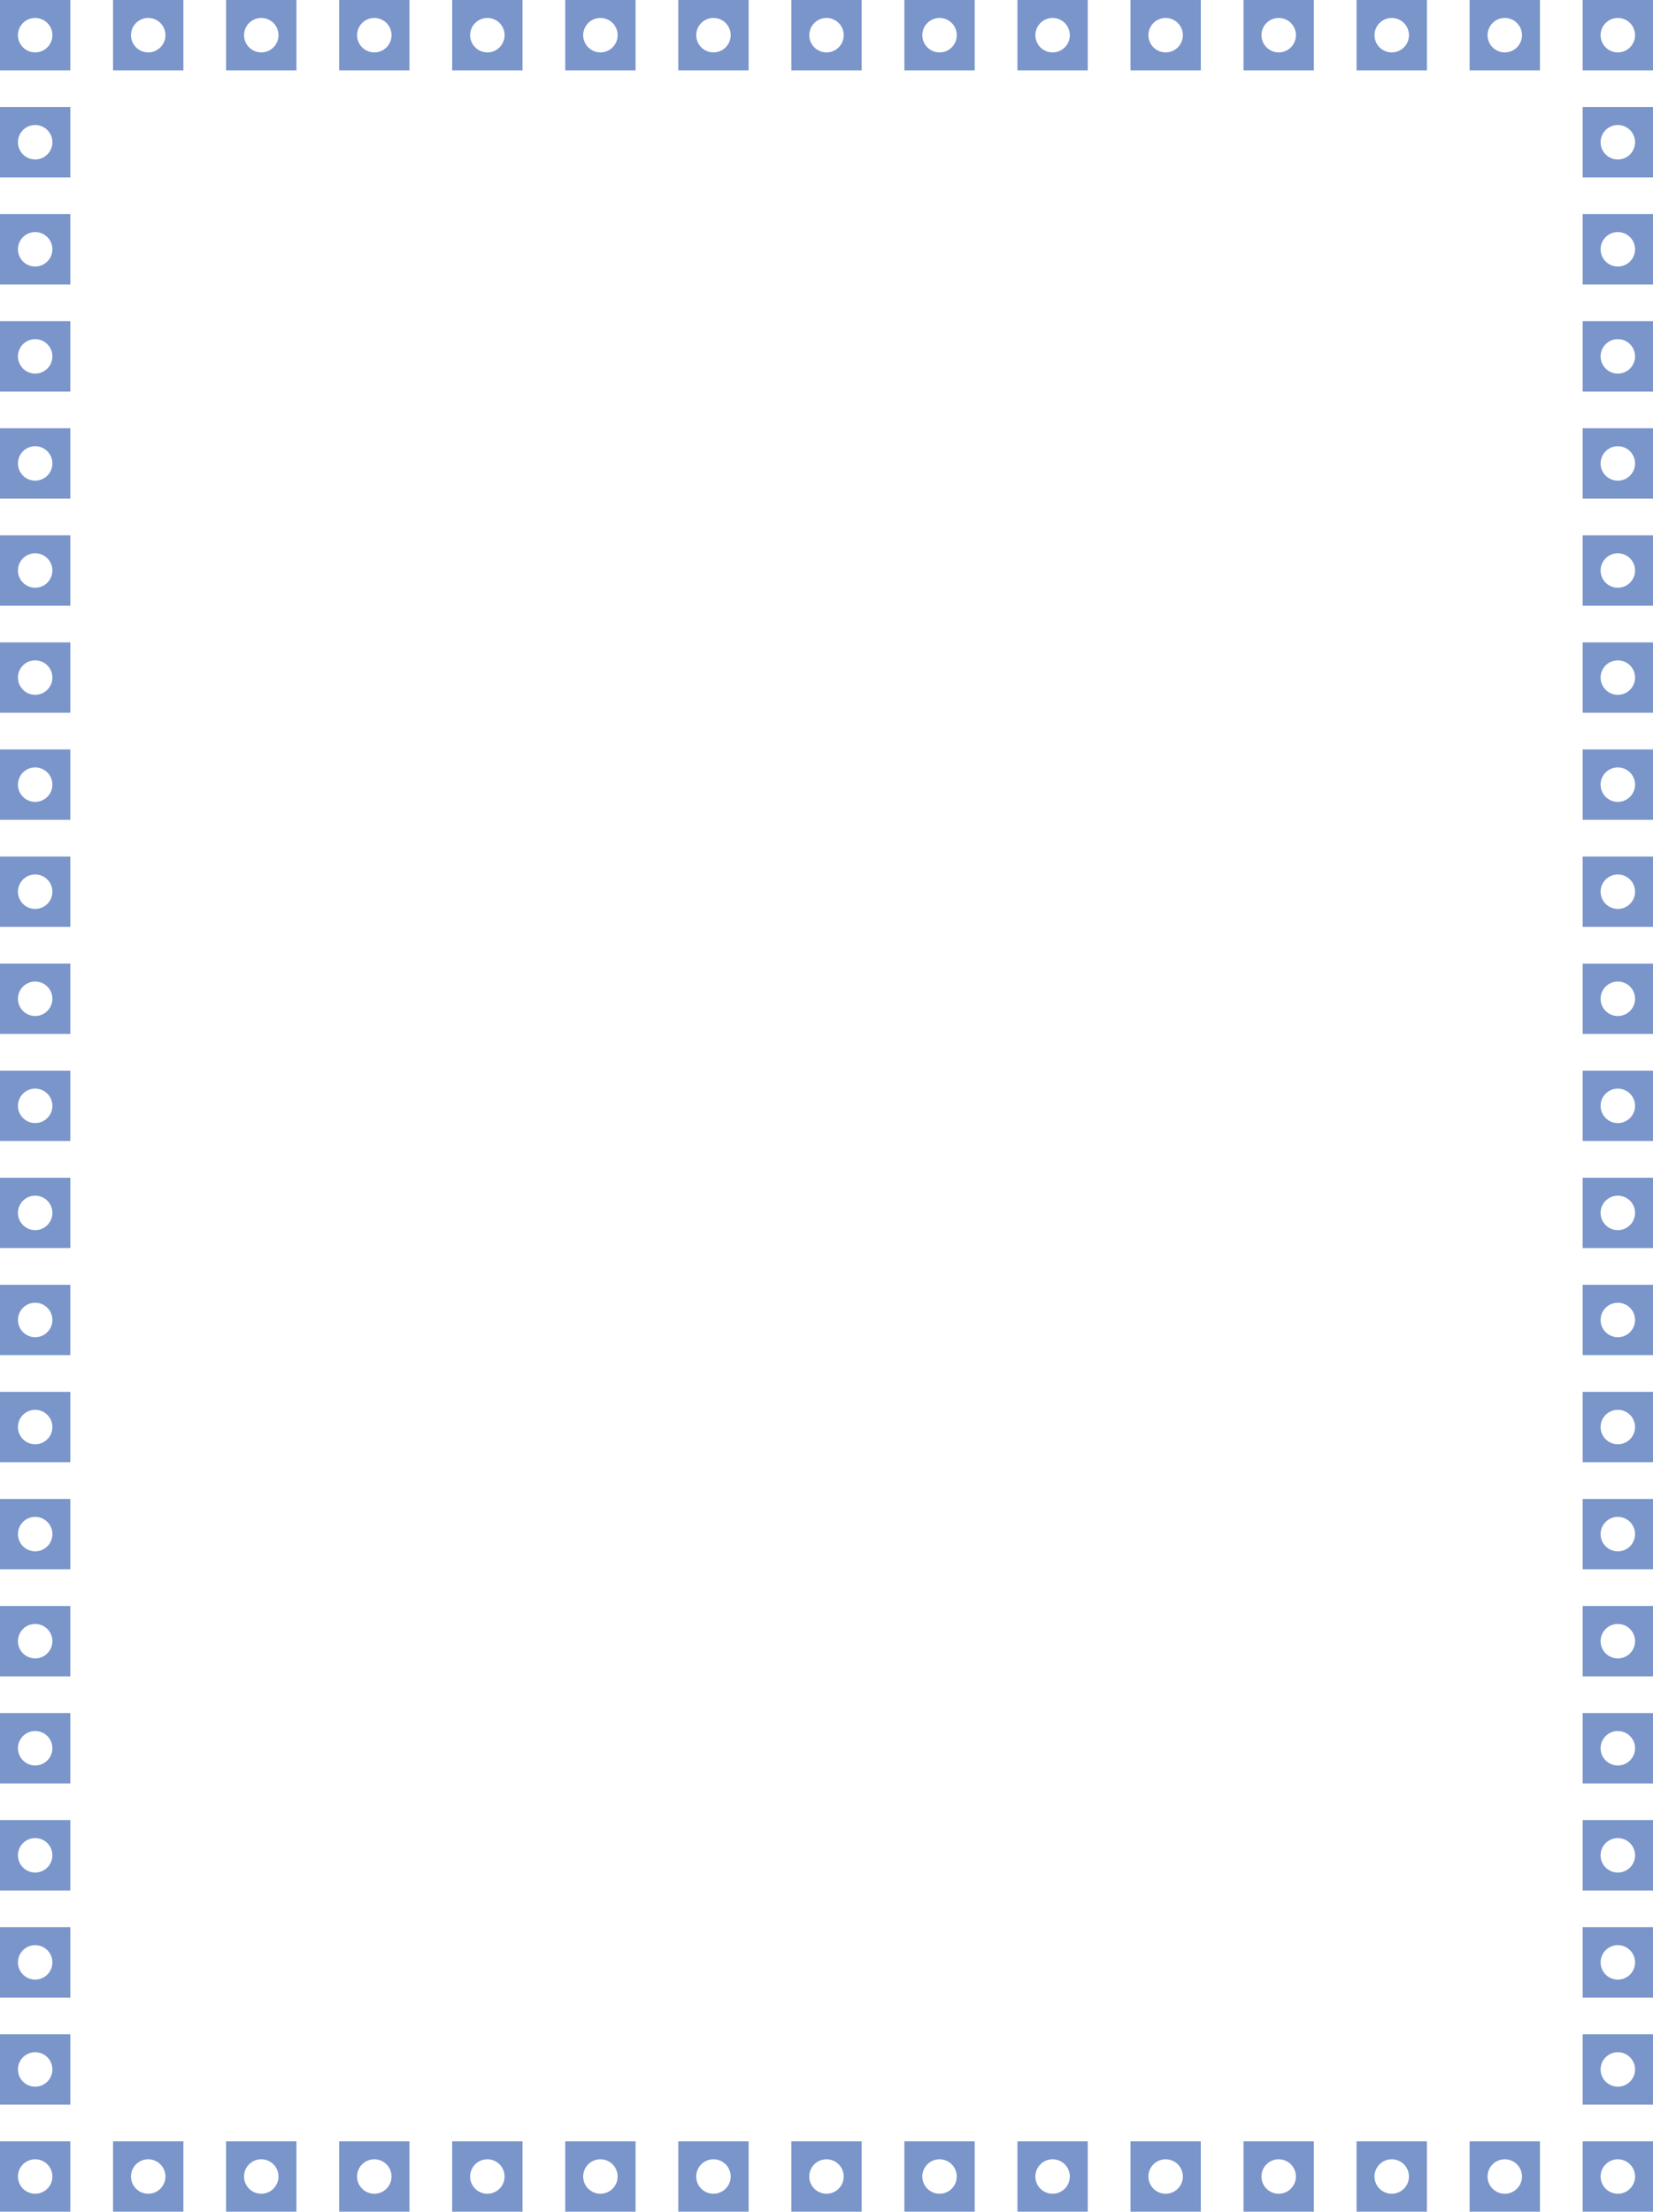 <?xml version="1.0" encoding="utf-8"?>
<!-- Generator: Adobe Illustrator 14.0.0, SVG Export Plug-In . SVG Version: 6.00 Build 43363)  -->
<!DOCTYPE svg PUBLIC "-//W3C//DTD SVG 1.1//EN" "http://www.w3.org/Graphics/SVG/1.1/DTD/svg11.dtd">
<svg version="1.1" id="Layer_1" xmlns="http://www.w3.org/2000/svg" xmlns:xlink="http://www.w3.org/1999/xlink" x="0px" y="0px"
	 width="535.799px" height="716.799px" viewBox="0 0 535.799 716.799" style="enable-background:new 0 0 535.799 716.799;"
	 xml:space="preserve">
<style type="text/css">
<![CDATA[
	.st0{opacity:0.8;fill:#587BBD;}
]]>
</style>
<g>
	<g>
		<g>
			<g>
				<path class="st0" d="M0,682.099h22.8v-22.8H0V682.099z M16.987,670.699c0,3.083-2.5,5.585-5.586,5.585
					c-3.085,0-5.586-2.502-5.586-5.585c0-3.087,2.5-5.587,5.586-5.587C14.486,665.112,16.987,667.612,16.987,670.699z"/>
			</g>
		</g>
		<g>
			<g>
				<path class="st0" d="M0,647.398h22.8v-22.8H0V647.398z M16.987,635.999c0,3.084-2.5,5.585-5.586,5.585
					c-3.085,0-5.586-2.501-5.586-5.585c0-3.086,2.5-5.587,5.586-5.587C14.486,630.412,16.987,632.913,16.987,635.999z"/>
			</g>
		</g>
		<g>
			<g>
				<path class="st0" d="M0,612.699h22.8v-22.801H0V612.699z M16.987,601.299c0,3.084-2.5,5.585-5.586,5.585
					c-3.085,0-5.586-2.501-5.586-5.585c0-3.086,2.5-5.587,5.586-5.587C14.486,595.712,16.987,598.213,16.987,601.299z"/>
			</g>
		</g>
		<g>
			<g>
				<path class="st0" d="M0,577.999h22.8v-22.8H0V577.999z M16.987,566.599c0,3.084-2.5,5.585-5.586,5.585
					c-3.085,0-5.586-2.501-5.586-5.585c0-3.086,2.5-5.587,5.586-5.587C14.486,561.012,16.987,563.513,16.987,566.599z"/>
			</g>
		</g>
		<g>
			<g>
				<path class="st0" d="M0,543.299h22.8v-22.8H0V543.299z M16.987,531.898c0,3.084-2.5,5.586-5.586,5.586
					c-3.085,0-5.586-2.502-5.586-5.586c0-3.086,2.5-5.587,5.586-5.587C14.486,526.312,16.987,528.813,16.987,531.898z"/>
			</g>
		</g>
		<g>
			<g>
				<path class="st0" d="M0,508.599h22.8v-22.8H0V508.599z M16.987,497.199c0,3.083-2.5,5.585-5.586,5.585
					c-3.085,0-5.586-2.502-5.586-5.585c0-3.087,2.5-5.587,5.586-5.587C14.486,491.612,16.987,494.112,16.987,497.199z"/>
			</g>
		</g>
		<g>
			<g>
				<path class="st0" d="M0,473.898h22.8v-22.8H0V473.898z M16.987,462.499c0,3.084-2.5,5.585-5.586,5.585
					c-3.085,0-5.586-2.501-5.586-5.585c0-3.086,2.5-5.587,5.586-5.587C14.486,456.912,16.987,459.413,16.987,462.499z"/>
			</g>
		</g>
		<g>
			<g>
				<path class="st0" d="M0,439.199h22.8v-22.801H0V439.199z M16.987,427.799c0,3.084-2.5,5.585-5.586,5.585
					c-3.085,0-5.586-2.501-5.586-5.585c0-3.086,2.5-5.587,5.586-5.587C14.486,422.212,16.987,424.713,16.987,427.799z"/>
			</g>
		</g>
		<g>
			<g>
				<path class="st0" d="M0,404.499h22.8v-22.8H0V404.499z M16.987,393.099c0,3.084-2.5,5.585-5.586,5.585
					c-3.085,0-5.586-2.501-5.586-5.585c0-3.086,2.5-5.587,5.586-5.587C14.486,387.512,16.987,390.013,16.987,393.099z"/>
			</g>
		</g>
		<g>
			<g>
				<path class="st0" d="M0,369.799h22.8v-22.8H0V369.799z M16.987,358.399c0,3.083-2.5,5.585-5.586,5.585
					c-3.085,0-5.586-2.502-5.586-5.585c0-3.086,2.5-5.587,5.586-5.587C14.486,352.812,16.987,355.313,16.987,358.399z"/>
			</g>
		</g>
		<g>
			<g>
				<path class="st0" d="M0,335.099h22.8v-22.8H0V335.099z M16.987,323.699c0,3.084-2.5,5.585-5.586,5.585
					c-3.085,0-5.586-2.501-5.586-5.585c0-3.086,2.5-5.587,5.586-5.587C14.486,318.112,16.987,320.613,16.987,323.699z"/>
			</g>
		</g>
		<g>
			<g>
				<path class="st0" d="M0,300.399h22.8v-22.8H0V300.399z M16.987,288.999c0,3.083-2.5,5.585-5.586,5.585
					c-3.085,0-5.586-2.501-5.586-5.585c0-3.086,2.5-5.587,5.586-5.587C14.486,283.412,16.987,285.913,16.987,288.999z"/>
			</g>
		</g>
		<g>
			<g>
				<path class="st0" d="M0,265.699h22.8v-22.8H0V265.699z M16.987,254.299c0,3.084-2.5,5.585-5.586,5.585
					c-3.085,0-5.586-2.501-5.586-5.585c0-3.086,2.5-5.587,5.586-5.587C14.486,248.712,16.987,251.213,16.987,254.299z"/>
			</g>
		</g>
		<g>
			<g>
				<path class="st0" d="M0,230.999h22.8v-22.8H0V230.999z M16.987,219.599c0,3.084-2.5,5.585-5.586,5.585
					c-3.085,0-5.586-2.501-5.586-5.585c0-3.086,2.5-5.587,5.586-5.587C14.486,214.012,16.987,216.513,16.987,219.599z"/>
			</g>
		</g>
		<g>
			<g>
				<path class="st0" d="M0,196.299h22.8v-22.8H0V196.299z M16.987,184.899c0,3.083-2.5,5.585-5.586,5.585
					c-3.085,0-5.586-2.501-5.586-5.585c0-3.086,2.5-5.587,5.586-5.587C14.486,179.312,16.987,181.813,16.987,184.899z"/>
			</g>
		</g>
		<g>
			<g>
				<path class="st0" d="M0,161.599h22.8v-22.8H0V161.599z M16.987,150.199c0,3.084-2.5,5.585-5.586,5.585
					c-3.085,0-5.586-2.501-5.586-5.585c0-3.086,2.5-5.587,5.586-5.587C14.486,144.612,16.987,147.113,16.987,150.199z"/>
			</g>
		</g>
		<g>
			<g>
				<path class="st0" d="M0,126.899h22.8v-22.8H0V126.899z M16.987,115.499c0,3.083-2.5,5.585-5.586,5.585
					c-3.085,0-5.586-2.501-5.586-5.585c0-3.086,2.5-5.587,5.586-5.587C14.486,109.912,16.987,112.413,16.987,115.499z"/>
			</g>
		</g>
		<g>
			<g>
				<path class="st0" d="M0,92.199h22.8v-22.8H0V92.199z M16.987,80.799c0,3.084-2.5,5.585-5.586,5.585
					c-3.085,0-5.586-2.501-5.586-5.585c0-3.086,2.5-5.587,5.586-5.587C14.486,75.212,16.987,77.713,16.987,80.799z"/>
			</g>
		</g>
		<g>
			<g>
				<path class="st0" d="M0,57.499h22.8v-22.8H0V57.499z M16.987,46.099c0,3.084-2.5,5.585-5.586,5.585
					c-3.085,0-5.586-2.501-5.586-5.585c0-3.086,2.5-5.587,5.586-5.587C14.486,40.512,16.987,43.013,16.987,46.099z"/>
			</g>
		</g>
		<g>
			<g>
				<path class="st0" d="M36.643,0v22.8h22.8V0H36.643z M48.043,16.987c-3.084,0-5.585-2.5-5.585-5.586
					c0-3.085,2.501-5.586,5.585-5.586c3.086,0,5.587,2.5,5.587,5.586C53.63,14.486,51.129,16.987,48.043,16.987z"/>
			</g>
		</g>
		<g>
			<g>
				<path class="st0" d="M73.286,0v22.8h22.8V0H73.286z M84.686,16.987c-3.083,0-5.585-2.5-5.585-5.586
					c0-3.085,2.501-5.586,5.585-5.586c3.086,0,5.587,2.5,5.587,5.586C90.272,14.486,87.772,16.987,84.686,16.987z"/>
			</g>
		</g>
		<g>
			<g>
				<path class="st0" d="M109.929,0v22.8h22.8V0H109.929z M121.329,16.987c-3.084,0-5.585-2.5-5.585-5.586
					c0-3.085,2.501-5.586,5.585-5.586c3.086,0,5.587,2.5,5.587,5.586C126.916,14.486,124.415,16.987,121.329,16.987z"/>
			</g>
		</g>
		<g>
			<g>
				<path class="st0" d="M146.571,0v22.8h22.8V0H146.571z M157.972,16.987c-3.084,0-5.585-2.5-5.585-5.586
					c0-3.085,2.501-5.586,5.585-5.586c3.086,0,5.587,2.5,5.587,5.586C163.559,14.486,161.058,16.987,157.972,16.987z"/>
			</g>
		</g>
		<g>
			<g>
				<path class="st0" d="M183.214,0v22.8h22.8V0H183.214z M194.614,16.987c-3.084,0-5.585-2.5-5.585-5.586
					c0-3.085,2.501-5.586,5.585-5.586c3.086,0,5.587,2.5,5.587,5.586C200.201,14.486,197.7,16.987,194.614,16.987z"/>
			</g>
		</g>
		<g>
			<g>
				<path class="st0" d="M219.857,0v22.8h22.8V0H219.857z M231.257,16.987c-3.084,0-5.585-2.5-5.585-5.586
					c0-3.085,2.501-5.586,5.585-5.586c3.086,0,5.587,2.5,5.587,5.586C236.844,14.486,234.343,16.987,231.257,16.987z"/>
			</g>
		</g>
		<g>
			<g>
				<path class="st0" d="M256.5,0v22.8h22.8V0H256.5z M267.9,16.987c-3.083,0-5.585-2.5-5.585-5.586
					c0-3.085,2.501-5.586,5.585-5.586c3.086,0,5.587,2.5,5.587,5.586C273.487,14.486,270.986,16.987,267.9,16.987z"/>
			</g>
		</g>
		<g>
			<g>
				<path class="st0" d="M293.143,0v22.8h22.8V0H293.143z M304.543,16.987c-3.084,0-5.585-2.5-5.585-5.586
					c0-3.085,2.501-5.586,5.585-5.586c3.086,0,5.587,2.5,5.587,5.586C310.13,14.486,307.629,16.987,304.543,16.987z"/>
			</g>
		</g>
		<g>
			<g>
				<path class="st0" d="M329.786,0v22.8h22.8V0H329.786z M341.186,16.987c-3.084,0-5.585-2.5-5.585-5.586
					c0-3.085,2.501-5.586,5.585-5.586c3.086,0,5.587,2.5,5.587,5.586C346.772,14.486,344.271,16.987,341.186,16.987z"/>
			</g>
		</g>
		<g>
			<g>
				<path class="st0" d="M366.429,0v22.8h22.8V0H366.429z M377.828,16.987c-3.083,0-5.585-2.5-5.585-5.586
					c0-3.085,2.502-5.586,5.585-5.586c3.087,0,5.587,2.5,5.587,5.586C383.415,14.486,380.915,16.987,377.828,16.987z"/>
			</g>
		</g>
		<g>
			<g>
				<path class="st0" d="M403.071,0v22.8h22.8V0H403.071z M414.472,16.987c-3.084,0-5.585-2.5-5.585-5.586
					c0-3.085,2.501-5.586,5.585-5.586c3.086,0,5.587,2.5,5.587,5.586C420.059,14.486,417.558,16.987,414.472,16.987z"/>
			</g>
		</g>
		<g>
			<g>
				<path class="st0" d="M439.714,0v22.8h22.801V0H439.714z M451.114,16.987c-3.084,0-5.585-2.5-5.585-5.586
					c0-3.085,2.501-5.586,5.585-5.586c3.086,0,5.587,2.5,5.587,5.586C456.701,14.486,454.2,16.987,451.114,16.987z"/>
			</g>
		</g>
		<g>
			<g>
				<path class="st0" d="M476.357,0v22.8h22.8V0H476.357z M487.757,16.987c-3.084,0-5.585-2.5-5.585-5.586
					c0-3.085,2.501-5.586,5.585-5.586c3.087,0,5.587,2.5,5.587,5.586C493.344,14.486,490.844,16.987,487.757,16.987z"/>
			</g>
		</g>
		<g>
			<g>
				<path class="st0" d="M535.798,34.7h-22.8v22.8h22.8V34.7z M518.812,46.1c0-3.084,2.501-5.585,5.587-5.585
					c3.085,0,5.586,2.501,5.586,5.585c0,3.086-2.501,5.587-5.586,5.587C521.313,51.687,518.812,49.186,518.812,46.1z"/>
			</g>
		</g>
		<g>
			<g>
				<path class="st0" d="M535.798,69.4h-22.8v22.8h22.8V69.4z M518.812,80.8c0-3.083,2.501-5.585,5.587-5.585
					c3.085,0,5.586,2.501,5.586,5.585c0,3.086-2.501,5.587-5.586,5.587C521.313,86.387,518.812,83.886,518.812,80.8z"/>
			</g>
		</g>
		<g>
			<g>
				<path class="st0" d="M535.798,104.1h-22.8v22.8h22.8V104.1z M518.812,115.5c0-3.084,2.501-5.585,5.587-5.585
					c3.085,0,5.586,2.501,5.586,5.585c0,3.086-2.501,5.587-5.586,5.587C521.313,121.087,518.812,118.586,518.812,115.5z"/>
			</g>
		</g>
		<g>
			<g>
				<path class="st0" d="M535.798,138.8h-22.8v22.8h22.8V138.8z M518.812,150.2c0-3.084,2.501-5.585,5.587-5.585
					c3.085,0,5.586,2.501,5.586,5.585c0,3.086-2.501,5.587-5.586,5.587C521.313,155.787,518.812,153.286,518.812,150.2z"/>
			</g>
		</g>
		<g>
			<g>
				<path class="st0" d="M535.798,173.5h-22.8v22.8h22.8V173.5z M518.812,184.9c0-3.083,2.501-5.585,5.587-5.585
					c3.085,0,5.586,2.501,5.586,5.585c0,3.086-2.501,5.587-5.586,5.587C521.313,190.487,518.812,187.986,518.812,184.9z"/>
			</g>
		</g>
		<g>
			<g>
				<path class="st0" d="M535.798,208.2h-22.8V231h22.8V208.2z M518.812,219.6c0-3.084,2.501-5.585,5.587-5.585
					c3.085,0,5.586,2.501,5.586,5.585c0,3.086-2.501,5.587-5.586,5.587C521.313,225.187,518.812,222.686,518.812,219.6z"/>
			</g>
		</g>
		<g>
			<g>
				<path class="st0" d="M535.798,242.9h-22.8v22.8h22.8V242.9z M518.812,254.3c0-3.083,2.501-5.585,5.587-5.585
					c3.085,0,5.586,2.501,5.586,5.585c0,3.086-2.501,5.587-5.586,5.587C521.313,259.887,518.812,257.386,518.812,254.3z"/>
			</g>
		</g>
		<g>
			<g>
				<path class="st0" d="M535.798,277.6h-22.8v22.8h22.8V277.6z M518.812,289c0-3.084,2.501-5.585,5.587-5.585
					c3.085,0,5.586,2.501,5.586,5.585c0,3.086-2.501,5.587-5.586,5.587C521.313,294.587,518.812,292.086,518.812,289z"/>
			</g>
		</g>
		<g>
			<g>
				<path class="st0" d="M535.798,312.3h-22.8v22.8h22.8V312.3z M518.812,323.7c0-3.084,2.501-5.585,5.587-5.585
					c3.085,0,5.586,2.501,5.586,5.585c0,3.086-2.501,5.587-5.586,5.587C521.313,329.287,518.812,326.786,518.812,323.7z"/>
			</g>
		</g>
		<g>
			<g>
				<path class="st0" d="M535.798,347h-22.8v22.8h22.8V347z M518.812,358.4c0-3.083,2.501-5.585,5.587-5.585
					c3.085,0,5.586,2.501,5.586,5.585c0,3.086-2.501,5.587-5.586,5.587C521.313,363.987,518.812,361.486,518.812,358.4z"/>
			</g>
		</g>
		<g>
			<g>
				<path class="st0" d="M535.798,381.7h-22.8v22.8h22.8V381.7z M518.812,393.1c0-3.083,2.501-5.585,5.587-5.585
					c3.085,0,5.586,2.502,5.586,5.585c0,3.087-2.501,5.587-5.586,5.587C521.313,398.687,518.812,396.187,518.812,393.1z"/>
			</g>
		</g>
		<g>
			<g>
				<path class="st0" d="M535.798,416.4h-22.8v22.8h22.8V416.4z M518.812,427.8c0-3.084,2.501-5.585,5.587-5.585
					c3.085,0,5.586,2.501,5.586,5.585c0,3.086-2.501,5.587-5.586,5.587C521.313,433.387,518.812,430.886,518.812,427.8z"/>
			</g>
		</g>
		<g>
			<g>
				<path class="st0" d="M535.798,451.1h-22.8V473.9h22.8V451.1z M518.812,462.5c0-3.084,2.501-5.585,5.587-5.585
					c3.085,0,5.586,2.501,5.586,5.585c0,3.086-2.501,5.587-5.586,5.587C521.313,468.087,518.812,465.586,518.812,462.5z"/>
			</g>
		</g>
		<g>
			<g>
				<path class="st0" d="M535.798,485.8h-22.8v22.8h22.8V485.8z M518.812,497.2c0-3.084,2.501-5.585,5.587-5.585
					c3.085,0,5.586,2.501,5.586,5.585c0,3.086-2.501,5.587-5.586,5.587C521.313,502.787,518.812,500.286,518.812,497.2z"/>
			</g>
		</g>
		<g>
			<g>
				<path class="st0" d="M535.798,520.5h-22.8v22.8h22.8V520.5z M518.812,531.9c0-3.084,2.501-5.586,5.587-5.586
					c3.085,0,5.586,2.502,5.586,5.586c0,3.086-2.501,5.587-5.586,5.587C521.313,537.487,518.812,534.986,518.812,531.9z"/>
			</g>
		</g>
		<g>
			<g>
				<path class="st0" d="M535.798,555.2h-22.8V578h22.8V555.2z M518.812,566.6c0-3.083,2.501-5.585,5.587-5.585
					c3.085,0,5.586,2.502,5.586,5.585c0,3.087-2.501,5.587-5.586,5.587C521.313,572.187,518.812,569.687,518.812,566.6z"/>
			</g>
		</g>
		<g>
			<g>
				<path class="st0" d="M535.798,589.9h-22.8v22.8h22.8V589.9z M518.812,601.3c0-3.084,2.501-5.585,5.587-5.585
					c3.085,0,5.586,2.501,5.586,5.585c0,3.086-2.501,5.587-5.586,5.587C521.313,606.887,518.812,604.386,518.812,601.3z"/>
			</g>
		</g>
		<g>
			<g>
				<path class="st0" d="M535.798,624.6h-22.8V647.4h22.8V624.6z M518.812,636c0-3.084,2.501-5.585,5.587-5.585
					c3.085,0,5.586,2.501,5.586,5.585c0,3.086-2.501,5.587-5.586,5.587C521.313,641.587,518.812,639.086,518.812,636z"/>
			</g>
		</g>
		<g>
			<g>
				<path class="st0" d="M535.798,659.3h-22.8v22.8h22.8V659.3z M518.812,670.7c0-3.084,2.501-5.585,5.587-5.585
					c3.085,0,5.586,2.501,5.586,5.585c0,3.086-2.501,5.587-5.586,5.587C521.313,676.287,518.812,673.786,518.812,670.7z"/>
			</g>
		</g>
		<g>
			<g>
				<path class="st0" d="M499.156,716.798v-22.8h-22.8v22.8H499.156z M487.756,699.812c3.084,0,5.585,2.501,5.585,5.587
					c0,3.085-2.501,5.586-5.585,5.586c-3.086,0-5.587-2.501-5.587-5.586C482.169,702.313,484.67,699.812,487.756,699.812z"/>
			</g>
		</g>
		<g>
			<g>
				<path class="st0" d="M462.513,716.798v-22.8h-22.8v22.8H462.513z M451.113,699.812c3.084,0,5.585,2.501,5.585,5.587
					c0,3.085-2.501,5.586-5.585,5.586c-3.086,0-5.587-2.501-5.587-5.586C445.526,702.313,448.027,699.812,451.113,699.812z"/>
			</g>
		</g>
		<g>
			<g>
				<path class="st0" d="M425.87,716.798v-22.8h-22.8v22.8H425.87z M414.471,699.812c3.083,0,5.585,2.501,5.585,5.587
					c0,3.085-2.502,5.586-5.585,5.586c-3.087,0-5.587-2.501-5.587-5.586C408.884,702.313,411.384,699.812,414.471,699.812z"/>
			</g>
		</g>
		<g>
			<g>
				<path class="st0" d="M389.228,716.798v-22.8h-22.8v22.8H389.228z M377.827,699.812c3.084,0,5.585,2.501,5.585,5.587
					c0,3.085-2.501,5.586-5.585,5.586c-3.086,0-5.587-2.501-5.587-5.586C372.24,702.313,374.741,699.812,377.827,699.812z"/>
			</g>
		</g>
		<g>
			<g>
				<path class="st0" d="M352.585,716.798v-22.8h-22.801v22.8H352.585z M341.185,699.812c3.084,0,5.585,2.501,5.585,5.587
					c0,3.085-2.501,5.586-5.585,5.586c-3.086,0-5.587-2.501-5.587-5.586C335.598,702.313,338.099,699.812,341.185,699.812z"/>
			</g>
		</g>
		<g>
			<g>
				<path class="st0" d="M315.941,716.798v-22.8h-22.8v22.8H315.941z M304.542,699.812c3.084,0,5.585,2.501,5.585,5.587
					c0,3.085-2.501,5.586-5.585,5.586c-3.086,0-5.587-2.501-5.587-5.586C298.955,702.313,301.456,699.812,304.542,699.812z"/>
			</g>
		</g>
		<g>
			<g>
				<path class="st0" d="M279.299,716.798v-22.8h-22.8v22.8H279.299z M267.899,699.812c3.083,0,5.585,2.501,5.585,5.587
					c0,3.085-2.502,5.586-5.585,5.586c-3.086,0-5.587-2.501-5.587-5.586C262.312,702.313,264.813,699.812,267.899,699.812z"/>
			</g>
		</g>
		<g>
			<g>
				<path class="st0" d="M242.656,716.798v-22.8h-22.8v22.8H242.656z M231.256,699.812c3.084,0,5.585,2.501,5.585,5.587
					c0,3.085-2.501,5.586-5.585,5.586c-3.086,0-5.587-2.501-5.587-5.586C225.669,702.313,228.17,699.812,231.256,699.812z"/>
			</g>
		</g>
		<g>
			<g>
				<path class="st0" d="M206.013,716.798v-22.8h-22.8v22.8H206.013z M194.613,699.812c3.083,0,5.585,2.501,5.585,5.587
					c0,3.085-2.501,5.586-5.585,5.586c-3.086,0-5.587-2.501-5.587-5.586C189.026,702.313,191.527,699.812,194.613,699.812z"/>
			</g>
		</g>
		<g>
			<g>
				<path class="st0" d="M169.37,716.798v-22.8h-22.8v22.8H169.37z M157.97,699.812c3.084,0,5.585,2.501,5.585,5.587
					c0,3.085-2.501,5.586-5.585,5.586c-3.086,0-5.587-2.501-5.587-5.586C152.383,702.313,154.884,699.812,157.97,699.812z"/>
			</g>
		</g>
		<g>
			<g>
				<path class="st0" d="M132.728,716.798v-22.8h-22.8v22.8H132.728z M121.328,699.812c3.083,0,5.585,2.501,5.585,5.587
					c0,3.085-2.501,5.586-5.585,5.586c-3.086,0-5.587-2.501-5.587-5.586C115.741,702.313,118.241,699.812,121.328,699.812z"/>
			</g>
		</g>
		<g>
			<g>
				<path class="st0" d="M96.084,716.798v-22.8h-22.8v22.8H96.084z M84.685,699.812c3.084,0,5.585,2.501,5.585,5.587
					c0,3.085-2.501,5.586-5.585,5.586c-3.086,0-5.587-2.501-5.587-5.586C79.098,702.313,81.599,699.812,84.685,699.812z"/>
			</g>
		</g>
		<g>
			<g>
				<path class="st0" d="M59.442,716.798v-22.8h-22.8v22.8H59.442z M48.042,699.812c3.084,0,5.585,2.501,5.585,5.587
					c0,3.085-2.501,5.586-5.585,5.586c-3.086,0-5.587-2.501-5.587-5.586C42.455,702.313,44.956,699.812,48.042,699.812z"/>
			</g>
		</g>
		<g>
			<g>
				<path class="st0" d="M0,0v22.8h22.8V0H0z M11.4,16.987c-3.083,0-5.585-2.5-5.585-5.586c0-3.085,2.501-5.586,5.585-5.586
					c3.086,0,5.587,2.5,5.587,5.586C16.987,14.486,14.486,16.987,11.4,16.987z"/>
			</g>
		</g>
		<g>
			<g>
				<path class="st0" d="M535.798,0h-22.8v22.8h22.8V0z M518.812,11.4c0-3.083,2.501-5.585,5.587-5.585
					c3.085,0,5.586,2.501,5.586,5.585c0,3.086-2.501,5.587-5.586,5.587C521.313,16.987,518.812,14.486,518.812,11.4z"/>
			</g>
		</g>
		<g>
			<g>
				<path class="st0" d="M535.799,716.798v-22.8h-22.8v22.8H535.799z M524.398,699.812c3.084,0,5.586,2.501,5.586,5.587
					c0,3.085-2.502,5.586-5.586,5.586c-3.086,0-5.587-2.501-5.587-5.586C518.812,702.313,521.313,699.812,524.398,699.812z"/>
			</g>
		</g>
		<g>
			<g>
				<path class="st0" d="M0,716.799h22.8v-22.8H0V716.799z M16.987,705.398c0,3.084-2.5,5.586-5.586,5.586
					c-3.085,0-5.586-2.502-5.586-5.586c0-3.086,2.5-5.587,5.586-5.587C14.486,699.812,16.987,702.313,16.987,705.398z"/>
			</g>
		</g>
	</g>
</g>
</svg>
